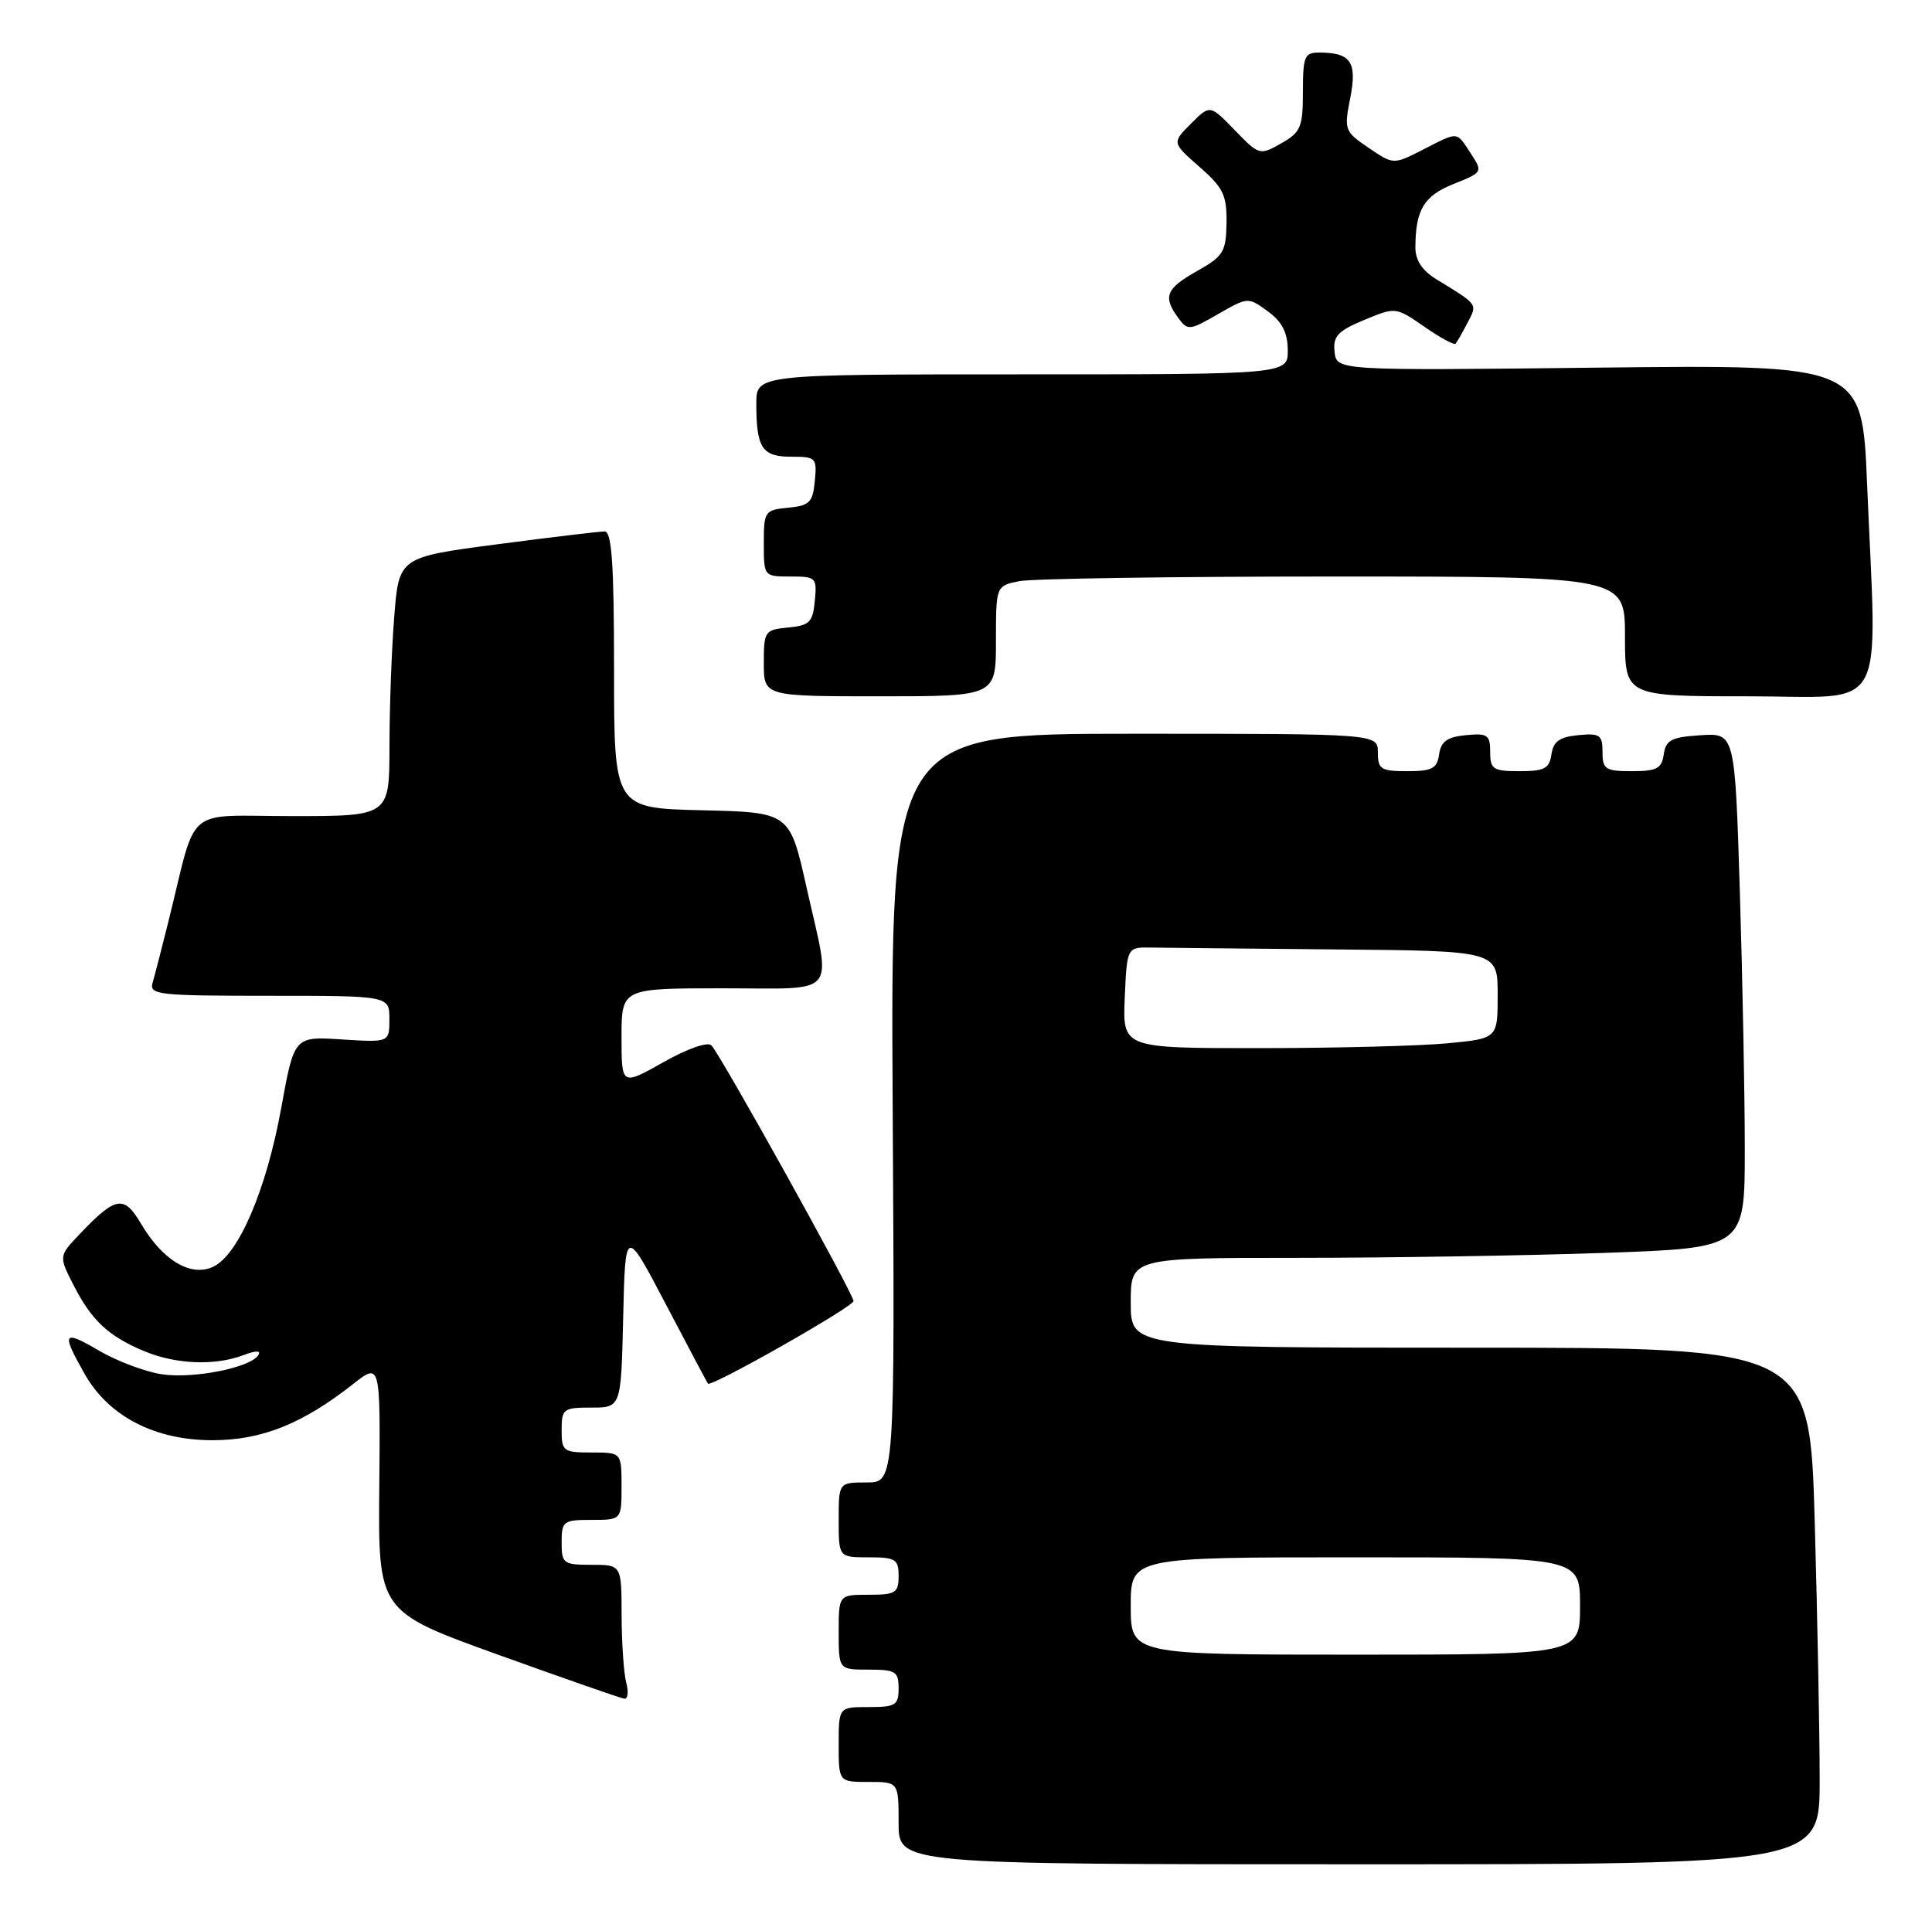 <?xml version="1.0" encoding="UTF-8" standalone="no"?>
<!DOCTYPE svg PUBLIC "-//W3C//DTD SVG 1.1//EN" "http://www.w3.org/Graphics/SVG/1.1/DTD/svg11.dtd" >
<svg xmlns="http://www.w3.org/2000/svg" xmlns:xlink="http://www.w3.org/1999/xlink" version="1.1" viewBox="0 0 258 256">
 <g >
 <path fill="currentColor"
d=" M 243.00 237.75 C 243.00 231.56 242.70 216.04 242.34 203.25 C 241.68 180.00 241.68 180.00 196.34 180.00 C 151.00 180.00 151.00 180.00 151.00 174.00 C 151.00 168.00 151.00 168.00 173.25 168.00 C 185.49 168.00 203.94 167.70 214.25 167.34 C 233.00 166.68 233.00 166.68 233.00 153.50 C 233.00 146.25 232.70 130.78 232.34 119.11 C 231.68 97.90 231.68 97.90 227.09 98.20 C 223.20 98.45 222.45 98.84 222.18 100.75 C 221.91 102.65 221.25 103.00 217.93 103.00 C 214.38 103.00 214.00 102.75 214.00 100.44 C 214.00 98.15 213.65 97.91 210.75 98.19 C 208.26 98.43 207.43 99.03 207.18 100.75 C 206.91 102.65 206.25 103.00 202.93 103.00 C 199.38 103.00 199.00 102.75 199.00 100.44 C 199.00 98.15 198.65 97.91 195.75 98.19 C 193.26 98.43 192.43 99.03 192.18 100.75 C 191.91 102.65 191.25 103.00 187.93 103.00 C 184.40 103.00 184.00 102.74 184.00 100.50 C 184.00 98.00 184.00 98.00 151.46 98.00 C 118.93 98.00 118.93 98.00 119.21 148.00 C 119.50 198.00 119.50 198.00 115.75 198.00 C 112.00 198.00 112.00 198.00 112.00 203.00 C 112.00 208.00 112.00 208.00 116.00 208.00 C 119.60 208.00 120.00 208.25 120.00 210.50 C 120.00 212.75 119.60 213.00 116.00 213.00 C 112.00 213.00 112.00 213.00 112.00 218.00 C 112.00 223.00 112.00 223.00 116.00 223.00 C 119.60 223.00 120.00 223.25 120.00 225.50 C 120.00 227.75 119.60 228.00 116.00 228.00 C 112.00 228.00 112.00 228.00 112.00 233.00 C 112.00 238.00 112.00 238.00 116.00 238.00 C 120.00 238.00 120.00 238.00 120.00 243.50 C 120.00 249.00 120.00 249.00 181.50 249.00 C 243.00 249.00 243.00 249.00 243.00 237.75 Z  M 83.63 224.75 C 83.30 223.51 83.02 219.46 83.01 215.75 C 83.00 209.00 83.00 209.00 79.00 209.00 C 75.22 209.00 75.00 208.83 75.00 206.00 C 75.00 203.17 75.22 203.00 79.00 203.00 C 83.00 203.00 83.00 203.00 83.00 198.50 C 83.00 194.00 83.00 194.00 79.00 194.00 C 75.22 194.00 75.00 193.83 75.00 191.00 C 75.00 188.17 75.23 188.00 78.97 188.00 C 82.94 188.00 82.94 188.00 83.22 175.94 C 83.50 163.88 83.50 163.88 88.91 174.19 C 91.88 179.86 94.42 184.64 94.54 184.80 C 94.94 185.33 113.97 174.53 113.98 173.77 C 114.00 172.86 96.21 140.84 95.00 139.62 C 94.50 139.11 91.77 140.07 88.57 141.88 C 83.00 145.02 83.00 145.02 83.00 138.51 C 83.00 132.00 83.00 132.00 96.50 132.00 C 112.20 132.00 111.04 133.39 107.70 118.50 C 105.46 108.50 105.46 108.50 93.73 108.22 C 82.00 107.94 82.00 107.94 82.00 89.47 C 82.00 75.37 81.70 71.00 80.75 70.98 C 80.06 70.98 73.60 71.75 66.38 72.70 C 53.26 74.42 53.26 74.42 52.64 82.46 C 52.29 86.88 52.01 94.66 52.01 99.75 C 52.00 109.00 52.00 109.00 39.04 109.00 C 24.39 109.00 26.41 107.29 22.51 123.00 C 21.62 126.58 20.66 130.29 20.38 131.25 C 19.90 132.87 21.10 133.00 35.93 133.00 C 52.00 133.00 52.00 133.00 52.00 136.12 C 52.00 139.23 52.00 139.23 45.64 138.83 C 39.29 138.42 39.29 138.42 37.56 147.96 C 35.56 158.98 31.83 167.66 28.43 169.21 C 25.45 170.57 21.72 168.33 18.83 163.44 C 16.56 159.58 15.46 159.77 10.67 164.80 C 7.84 167.77 7.84 167.77 9.82 171.64 C 12.23 176.37 14.47 178.46 19.25 180.46 C 23.49 182.23 28.70 182.44 32.49 181.00 C 34.15 180.37 34.89 180.36 34.51 180.98 C 33.46 182.68 25.72 184.21 21.54 183.54 C 19.32 183.19 15.59 181.78 13.25 180.41 C 8.39 177.56 8.15 177.94 11.30 183.50 C 14.52 189.19 20.70 192.38 28.45 192.36 C 34.99 192.34 40.41 190.16 47.15 184.86 C 50.80 181.99 50.80 181.99 50.65 198.61 C 50.50 215.23 50.50 215.23 66.50 221.00 C 75.30 224.17 82.89 226.82 83.37 226.88 C 83.84 226.95 83.96 225.99 83.63 224.75 Z  M 133.00 85.62 C 133.00 78.25 133.00 78.25 136.12 77.62 C 137.84 77.28 156.74 77.00 178.12 77.00 C 217.00 77.00 217.00 77.00 217.00 85.00 C 217.00 93.00 217.00 93.00 233.50 93.00 C 252.36 93.00 250.64 96.09 249.33 64.60 C 248.67 48.71 248.67 48.71 213.59 49.10 C 178.50 49.50 178.50 49.50 178.22 47.00 C 177.99 44.91 178.63 44.21 182.16 42.74 C 186.38 40.99 186.38 40.99 190.21 43.64 C 192.31 45.10 194.19 46.12 194.38 45.90 C 194.57 45.68 195.29 44.43 195.97 43.12 C 197.31 40.55 197.45 40.75 191.75 37.26 C 189.91 36.13 189.00 34.73 189.01 33.03 C 189.04 28.00 190.15 26.16 194.12 24.57 C 198.01 23.01 198.03 22.98 196.41 20.50 C 194.44 17.50 194.84 17.53 190.00 20.00 C 186.08 22.00 186.08 22.00 182.76 19.74 C 179.55 17.56 179.47 17.34 180.31 13.11 C 181.25 8.31 180.41 7.04 176.25 7.02 C 174.20 7.00 174.00 7.47 173.99 12.25 C 173.99 16.99 173.71 17.66 171.09 19.15 C 168.23 20.77 168.15 20.75 164.89 17.38 C 161.58 13.97 161.58 13.97 159.04 16.52 C 156.50 19.06 156.50 19.06 160.17 22.28 C 163.36 25.07 163.84 26.07 163.79 29.76 C 163.73 33.64 163.38 34.22 159.86 36.20 C 155.70 38.54 155.26 39.61 157.33 42.44 C 158.60 44.18 158.83 44.16 162.66 41.95 C 166.64 39.67 166.68 39.66 169.30 41.58 C 171.20 42.96 171.95 44.41 171.97 46.75 C 172.00 50.00 172.00 50.00 136.50 50.00 C 101.00 50.00 101.00 50.00 101.00 53.92 C 101.00 59.85 101.76 61.00 105.67 61.00 C 108.97 61.00 109.11 61.15 108.81 64.25 C 108.54 67.11 108.11 67.54 105.25 67.81 C 102.12 68.12 102.00 68.29 102.00 72.56 C 102.00 76.98 102.01 77.00 105.56 77.00 C 108.98 77.00 109.11 77.13 108.81 80.25 C 108.54 83.11 108.11 83.54 105.25 83.81 C 102.12 84.12 102.00 84.29 102.00 88.56 C 102.00 93.00 102.00 93.00 117.50 93.00 C 133.00 93.00 133.00 93.00 133.00 85.62 Z  M 151.00 214.50 C 151.00 208.00 151.00 208.00 181.00 208.00 C 211.00 208.00 211.00 208.00 211.00 214.50 C 211.00 221.00 211.00 221.00 181.00 221.00 C 151.00 221.00 151.00 221.00 151.00 214.50 Z  M 150.20 133.25 C 150.50 126.50 150.50 126.50 153.75 126.56 C 155.54 126.59 166.68 126.70 178.50 126.81 C 200.00 127.00 200.00 127.00 200.00 132.86 C 200.00 138.71 200.00 138.71 193.25 139.35 C 189.54 139.70 178.27 139.99 168.20 139.99 C 149.91 140.00 149.91 140.00 150.20 133.25 Z "/>
</g>
</svg>